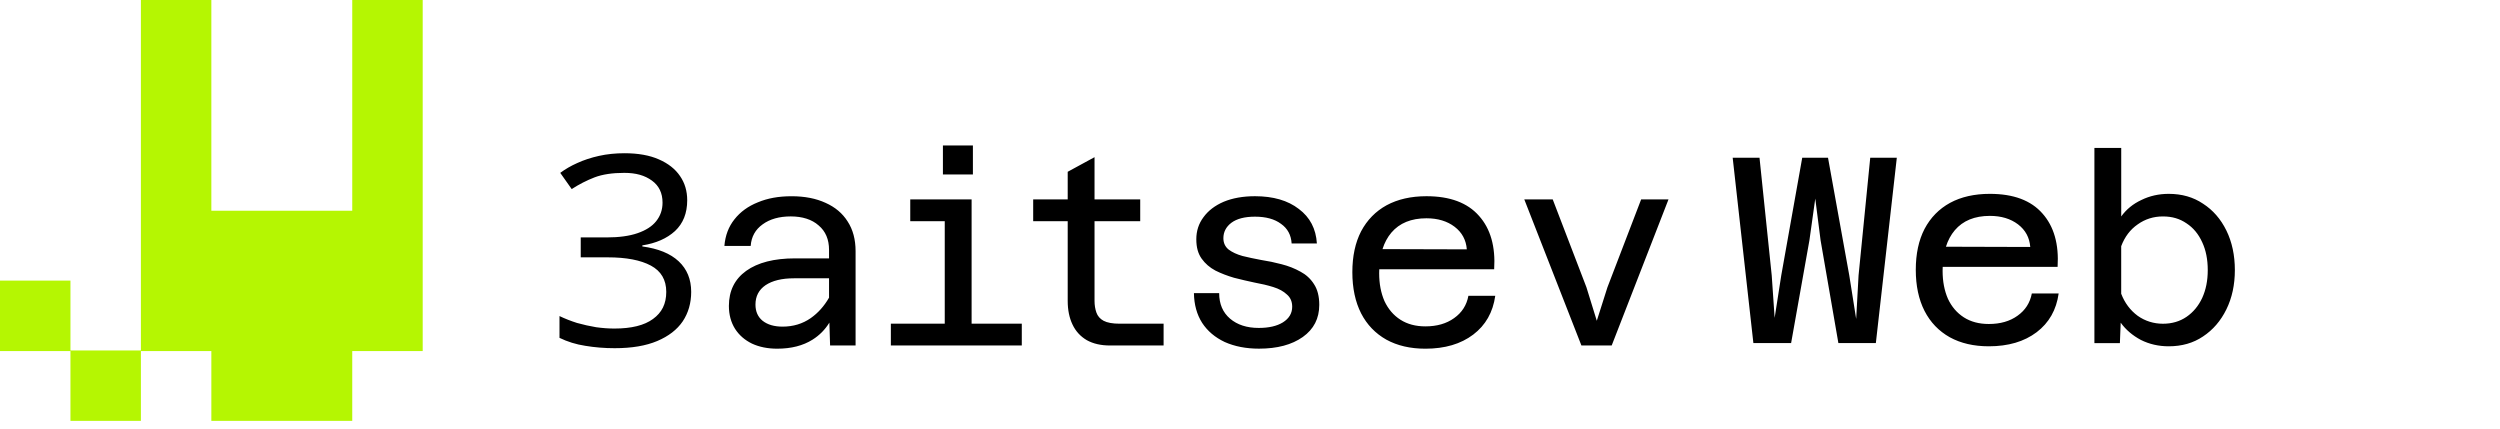 <svg width="198" height="34" viewBox="0 0 198 34" fill="none" xmlns="http://www.w3.org/2000/svg">
<g clip-path="url(#clip0_479_1938)">
<path fill-rule="evenodd" clip-rule="evenodd" d="M74.679 11.523H77.054V13.817H74.679V11.523ZM87.403 25.406C87.123 25.253 86.933 25.034 86.835 24.754C86.736 24.475 86.687 24.165 86.687 23.828V17.519H90.305V15.793H86.687V12.448L84.562 13.605V15.793H81.828V17.519H84.562V23.828C84.562 24.544 84.688 25.17 84.942 25.701C85.193 26.233 85.572 26.647 86.076 26.942C86.581 27.223 87.192 27.363 87.908 27.363H92.157V25.637H88.686C88.124 25.637 87.696 25.561 87.403 25.406ZM101.498 20.926C102.045 21.066 102.544 21.261 102.992 21.514V21.512C103.44 21.75 103.8 22.08 104.066 22.501C104.346 22.922 104.486 23.471 104.486 24.143C104.486 25.224 104.051 26.071 103.182 26.689C102.313 27.306 101.156 27.614 99.711 27.614C98.687 27.614 97.784 27.437 96.998 27.087C96.228 26.723 95.632 26.218 95.211 25.573C94.79 24.914 94.574 24.128 94.559 23.218H96.558C96.558 24.072 96.846 24.746 97.419 25.236C97.995 25.726 98.751 25.972 99.691 25.972C100.491 25.972 101.129 25.827 101.606 25.532C102.096 25.224 102.342 24.81 102.342 24.291C102.342 23.885 102.202 23.562 101.921 23.323C101.656 23.072 101.299 22.875 100.848 22.735C100.398 22.595 99.9 22.477 99.354 22.378C98.822 22.265 98.281 22.14 97.734 21.999C97.203 21.844 96.71 21.654 96.262 21.43C95.814 21.192 95.45 20.877 95.169 20.483C94.889 20.089 94.748 19.604 94.748 18.947C94.748 18.29 94.938 17.706 95.317 17.201C95.694 16.682 96.228 16.276 96.915 15.98C97.616 15.688 98.443 15.54 99.396 15.54C100.841 15.54 101.998 15.877 102.867 16.549C103.75 17.209 104.226 18.12 104.297 19.284H102.298C102.256 18.612 101.976 18.093 101.456 17.728C100.949 17.349 100.262 17.16 99.393 17.16C98.581 17.16 97.958 17.322 97.523 17.645C97.102 17.967 96.892 18.376 96.892 18.866C96.892 19.242 97.033 19.545 97.313 19.769C97.594 19.978 97.958 20.148 98.406 20.274C98.854 20.384 99.344 20.49 99.878 20.589C100.425 20.672 100.966 20.786 101.498 20.926ZM115.163 25.197C114.56 25.63 113.801 25.849 112.891 25.849C112.12 25.849 111.46 25.672 110.914 25.322C110.367 24.973 109.947 24.48 109.651 23.85C109.37 23.205 109.23 22.469 109.23 21.642C109.23 21.534 109.233 21.428 109.238 21.325H118.338C118.451 19.53 118.053 18.122 117.139 17.098C116.229 16.059 114.84 15.54 112.974 15.54C111.756 15.54 110.702 15.779 109.819 16.256C108.95 16.734 108.278 17.421 107.8 18.319C107.337 19.215 107.106 20.296 107.106 21.556C107.106 22.816 107.337 23.907 107.8 24.818C108.263 25.716 108.93 26.41 109.799 26.9C110.668 27.378 111.699 27.617 112.891 27.617C114.434 27.617 115.694 27.245 116.677 26.502C117.659 25.758 118.24 24.734 118.424 23.429H116.297C116.16 24.173 115.781 24.761 115.163 25.197ZM110.198 18.422C110.843 17.667 111.768 17.288 112.974 17.288C113.873 17.288 114.616 17.512 115.205 17.96C115.793 18.41 116.115 19.006 116.172 19.749L109.494 19.73C109.654 19.22 109.89 18.787 110.198 18.422ZM127.308 22.757L126.466 25.406L125.647 22.757L122.976 15.793H120.724L125.248 27.363H127.646L132.145 15.793H129.979L127.308 22.757ZM76.951 15.793H72.092V17.519H74.824V25.637H70.556V27.363H80.926V25.637H76.951V15.793ZM62.694 15.542C63.73 15.542 64.628 15.717 65.387 16.067C66.142 16.404 66.726 16.894 67.132 17.539C67.553 18.184 67.762 18.969 67.762 19.894V27.363H65.743L65.687 25.551C65.345 26.108 64.902 26.556 64.355 26.9C63.597 27.378 62.664 27.616 61.556 27.616C60.801 27.616 60.133 27.481 59.56 27.215C58.984 26.935 58.536 26.543 58.213 26.039C57.889 25.519 57.728 24.916 57.728 24.229C57.728 23.038 58.184 22.112 59.097 21.453C60.02 20.793 61.313 20.463 62.967 20.463H65.66V19.791C65.66 18.964 65.387 18.319 64.838 17.856C64.306 17.379 63.54 17.14 62.63 17.14C61.719 17.14 60.975 17.349 60.399 17.77C59.826 18.179 59.508 18.745 59.454 19.476H57.372C57.441 18.646 57.709 17.947 58.169 17.371C58.632 16.783 59.25 16.332 60.02 16.025C60.793 15.702 61.657 15.542 62.694 15.542ZM64.207 25.197C64.791 24.788 65.273 24.247 65.66 23.575V22.041H62.883C61.928 22.041 61.177 22.223 60.631 22.587C60.099 22.952 59.833 23.464 59.833 24.123C59.833 24.67 60.02 25.098 60.399 25.406C60.793 25.716 61.32 25.869 61.977 25.869C62.819 25.869 63.562 25.645 64.207 25.197ZM50.873 19.518V19.434C51.953 19.267 52.815 18.888 53.46 18.299C54.105 17.696 54.427 16.884 54.427 15.86C54.427 15.131 54.238 14.494 53.859 13.945C53.48 13.383 52.918 12.943 52.175 12.62C51.446 12.298 50.54 12.136 49.462 12.136C48.746 12.136 48.074 12.204 47.444 12.345C46.813 12.485 46.237 12.675 45.718 12.913C45.214 13.137 44.765 13.398 44.372 13.691L45.278 14.974C45.866 14.595 46.469 14.287 47.087 14.048C47.717 13.809 48.502 13.691 49.443 13.691C50.383 13.691 51.07 13.896 51.631 14.302C52.192 14.708 52.473 15.291 52.473 16.047C52.473 16.608 52.305 17.098 51.968 17.519C51.646 17.925 51.156 18.24 50.496 18.467C49.851 18.691 49.031 18.804 48.035 18.804H45.994V20.382H48.14C49.598 20.382 50.735 20.599 51.547 21.034C52.359 21.47 52.768 22.164 52.768 23.117C52.768 24.069 52.416 24.759 51.717 25.263C51.03 25.768 50.014 26.021 48.667 26.021C48.204 26.021 47.719 25.987 47.215 25.916C46.71 25.832 46.206 25.719 45.701 25.578C45.211 25.423 44.748 25.241 44.312 25.032V26.758C44.943 27.065 45.624 27.277 46.353 27.388C47.097 27.513 47.874 27.577 48.687 27.577C50.033 27.577 51.156 27.388 52.052 27.009C52.95 26.63 53.622 26.11 54.07 25.453C54.518 24.781 54.742 24 54.742 23.117C54.742 22.122 54.413 21.315 53.753 20.697C53.093 20.079 52.133 19.688 50.87 19.518H50.873ZM174.478 16.131C175.263 16.635 175.881 17.344 176.329 18.255C176.777 19.166 177.001 20.224 177.001 21.389C177.001 22.553 176.777 23.592 176.329 24.503C175.881 25.416 175.263 26.13 174.478 26.649C173.707 27.169 172.804 27.427 171.765 27.427C170.968 27.427 170.229 27.26 169.557 26.922C168.9 26.573 168.366 26.117 167.959 25.556L167.895 27.176H165.877V11.714H168.001V17.142C168.407 16.581 168.939 16.145 169.599 15.838C170.259 15.515 170.98 15.353 171.765 15.353C172.801 15.353 173.707 15.611 174.478 16.131ZM173.173 25.093C173.705 24.729 174.118 24.229 174.414 23.599C174.707 22.954 174.854 22.233 174.854 21.391C174.854 20.549 174.709 19.813 174.414 19.183C174.121 18.538 173.707 18.038 173.173 17.689C172.641 17.325 172.046 17.142 171.302 17.142C170.559 17.142 169.892 17.352 169.303 17.773C168.715 18.179 168.279 18.755 167.999 19.498V23.264C168.279 23.993 168.715 24.574 169.303 25.01C169.892 25.431 170.588 25.64 171.302 25.64C172.016 25.64 172.641 25.458 173.173 25.093ZM159.787 25.007C159.184 25.443 158.425 25.66 157.515 25.66C156.742 25.66 156.084 25.485 155.535 25.133C154.989 24.783 154.568 24.291 154.275 23.661C153.994 23.016 153.854 22.28 153.854 21.453C153.854 21.347 153.857 21.241 153.862 21.138H162.962C163.075 19.341 162.674 17.933 161.763 16.909C160.853 15.87 159.464 15.353 157.598 15.353C156.377 15.353 155.326 15.589 154.443 16.067C153.574 16.544 152.899 17.231 152.424 18.13C151.961 19.026 151.73 20.106 151.73 21.369C151.73 22.632 151.961 23.717 152.424 24.628C152.887 25.527 153.551 26.221 154.423 26.711C155.292 27.188 156.321 27.427 157.515 27.427C159.056 27.427 160.318 27.055 161.301 26.312C162.283 25.569 162.864 24.544 163.046 23.24H160.921C160.781 23.983 160.402 24.572 159.787 25.007ZM154.822 18.233C155.467 17.477 156.392 17.098 157.598 17.098C158.494 17.098 159.238 17.322 159.829 17.77C160.417 18.221 160.739 18.816 160.796 19.56L154.118 19.54C154.278 19.03 154.514 18.597 154.822 18.233ZM147.008 25.258L147.198 21.809L148.123 12.49H150.228L148.567 27.173H145.6L144.19 19.033L143.769 15.729L143.306 19.033L141.856 27.173H138.868L137.228 12.49H139.353L140.32 21.809L140.552 25.174L141.076 21.809L142.737 12.49H144.778L146.462 21.809L147.008 25.258Z" fill="black"/>
<path d="M33.478 0V27.804H27.898V33.335H16.739V27.804H11.159V33.335H5.58V27.804H0V22.224H5.58V27.757H11.159V0H16.739V16.692H27.898V0H33.478Z" fill="#B5F602"/>
</g>
<defs>
<clipPath id="clip0_479_1938">
<rect width="177" height="33.335" fill="white"/>
</clipPath>
</defs>
</svg>
